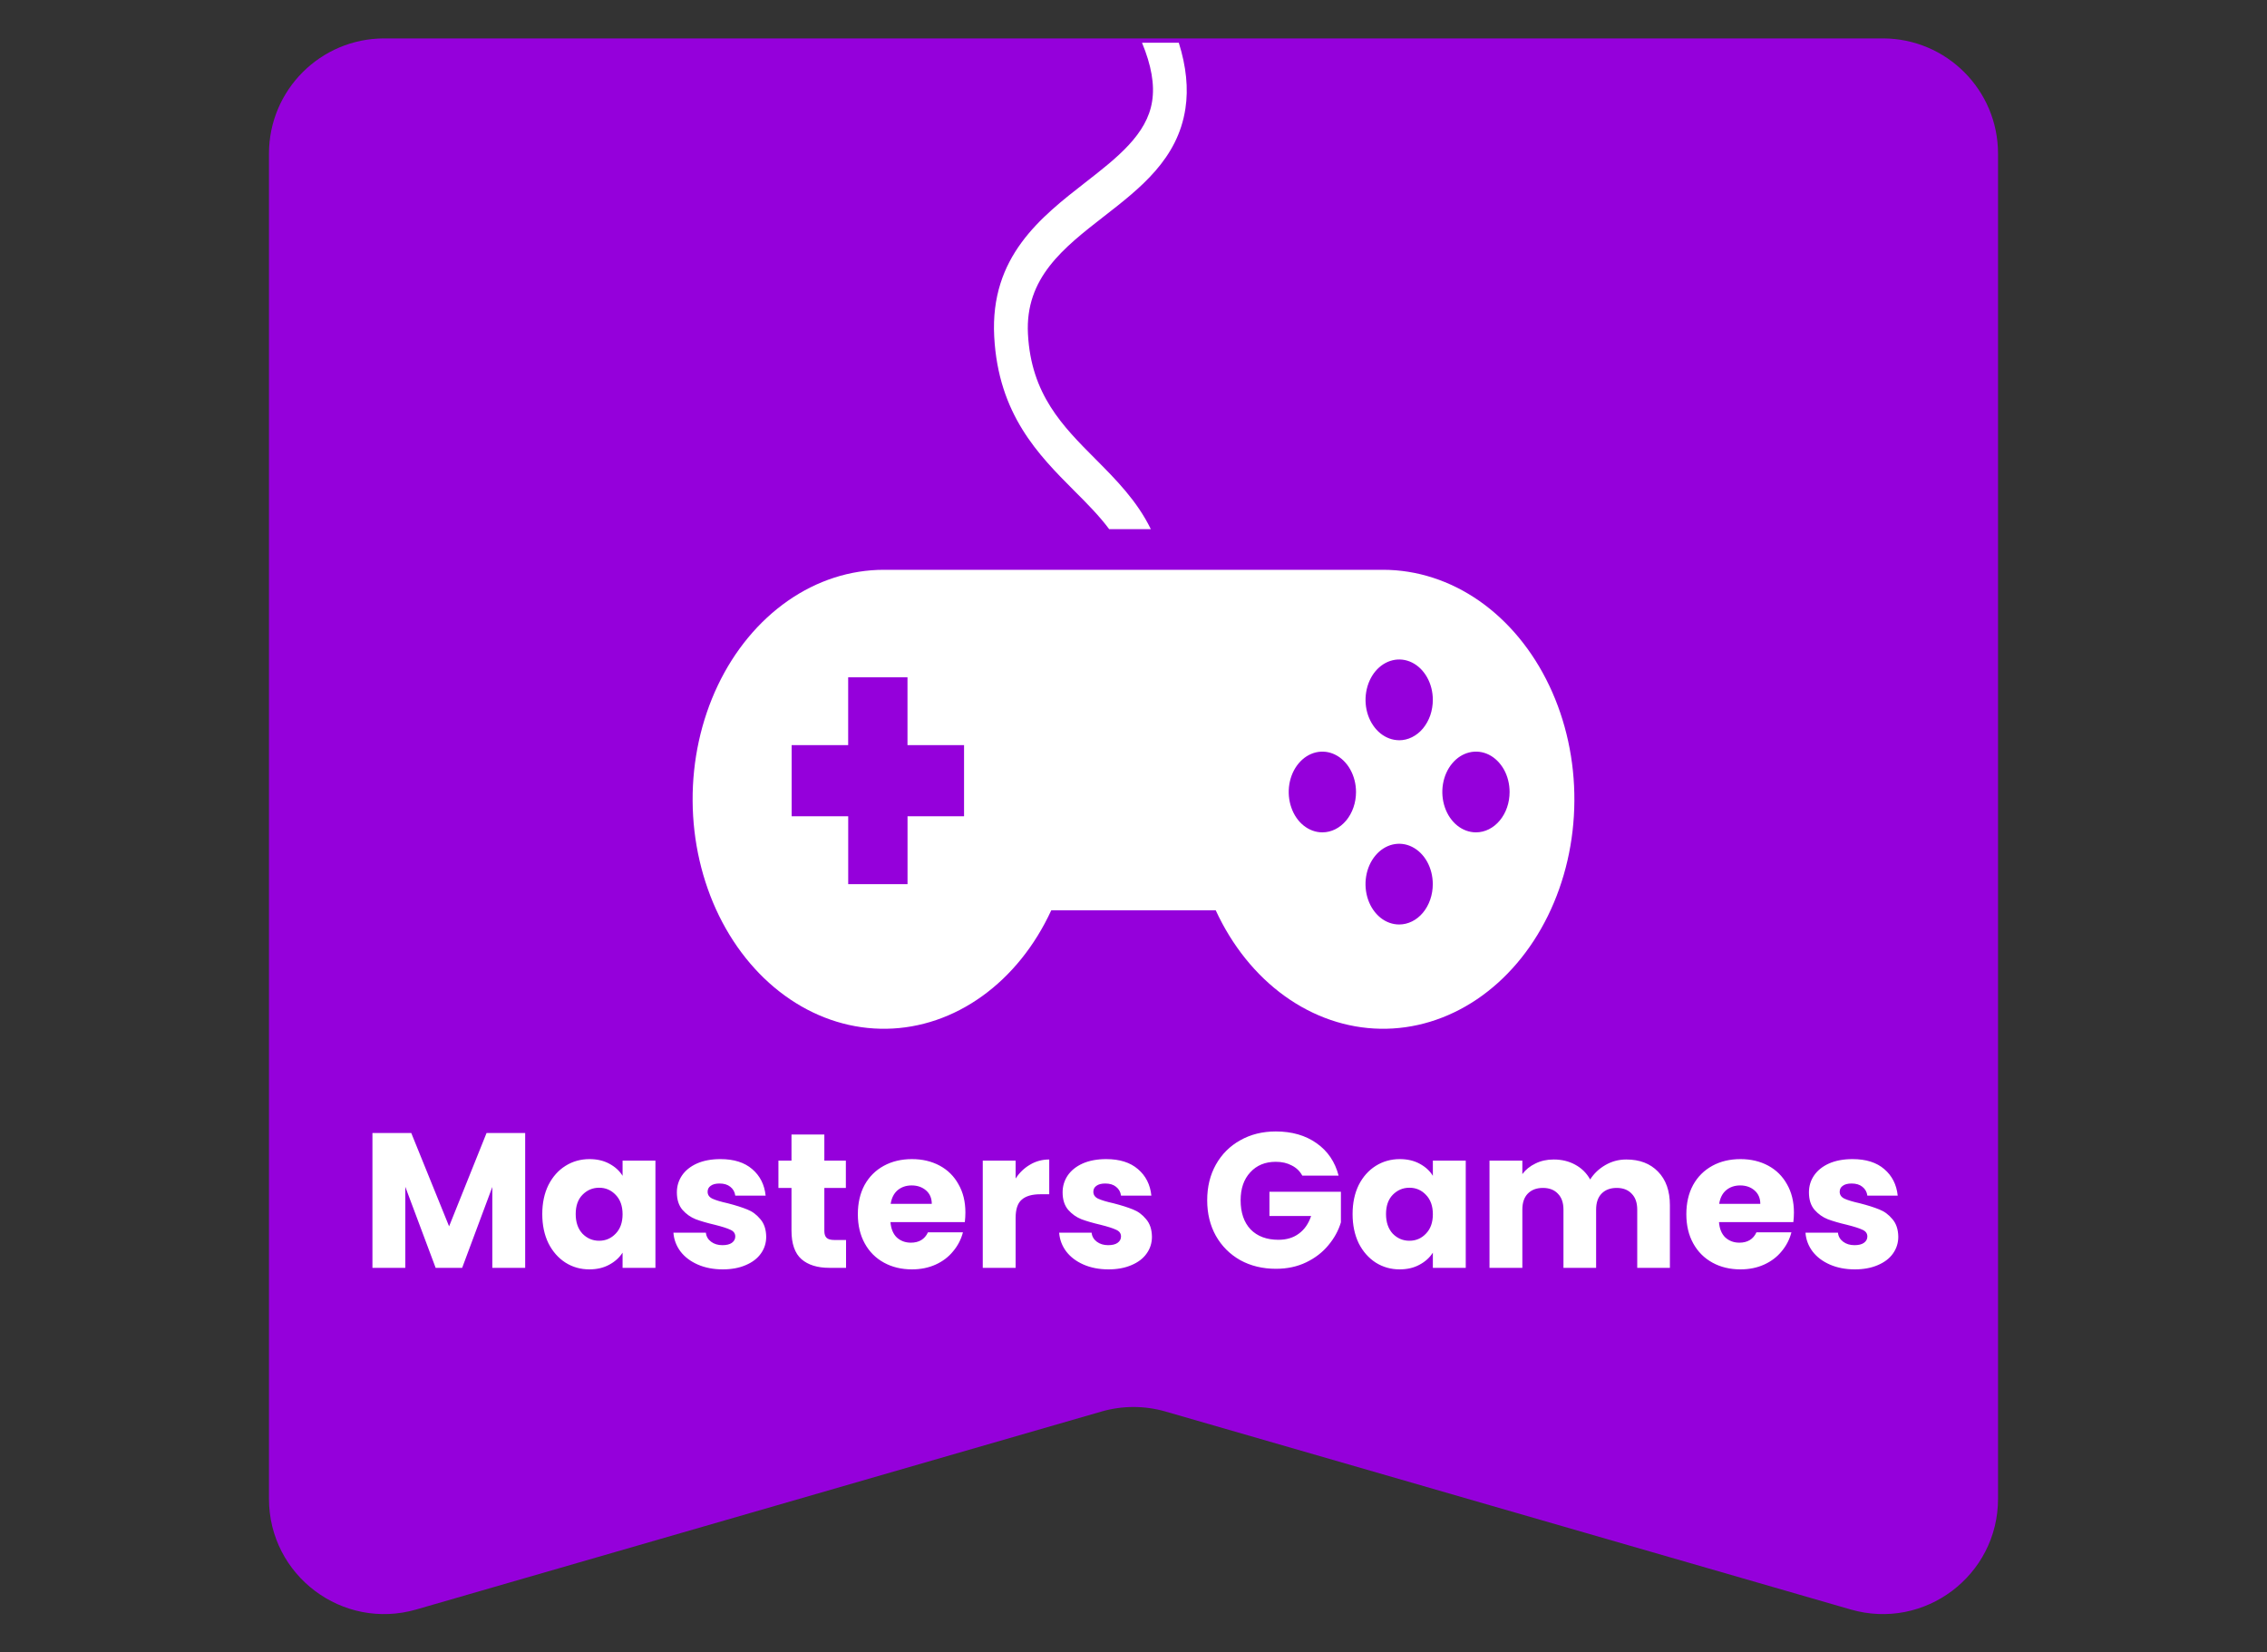 <svg width="59" height="43" viewBox="0 0 59 43" fill="none" xmlns="http://www.w3.org/2000/svg">
<rect x="0" y="0" width="59" height="43" fill="#333333" stroke="none"/>
<path d="M7 4C7 2.343 8.343 1 10 1H49C50.657 1 52 2.343 52 4V39.011C52 41.008 50.086 42.447 48.167 41.893L30.333 36.74C29.789 36.583 29.211 36.583 28.667 36.74L10.833 41.893C8.914 42.447 7 41.008 7 39.011V4Z" fill="#9500DB"/>
<path d="M13.668 29.49V33H12.813V30.895L12.028 33H11.338L10.548 30.89V33H9.693V29.49H10.703L11.688 31.92L12.663 29.49H13.668ZM14.113 31.6C14.113 31.313 14.166 31.062 14.273 30.845C14.383 30.628 14.531 30.462 14.718 30.345C14.904 30.228 15.113 30.17 15.343 30.17C15.539 30.17 15.711 30.21 15.858 30.29C16.008 30.37 16.123 30.475 16.203 30.605V30.21H17.058V33H16.203V32.605C16.119 32.735 16.003 32.84 15.853 32.92C15.706 33 15.534 33.04 15.338 33.04C15.111 33.04 14.904 32.982 14.718 32.865C14.531 32.745 14.383 32.577 14.273 32.36C14.166 32.14 14.113 31.887 14.113 31.6ZM16.203 31.605C16.203 31.392 16.143 31.223 16.023 31.1C15.906 30.977 15.763 30.915 15.593 30.915C15.423 30.915 15.278 30.977 15.158 31.1C15.041 31.22 14.983 31.387 14.983 31.6C14.983 31.813 15.041 31.983 15.158 32.11C15.278 32.233 15.423 32.295 15.593 32.295C15.763 32.295 15.906 32.233 16.023 32.11C16.143 31.987 16.203 31.818 16.203 31.605ZM18.811 33.04C18.568 33.04 18.351 32.998 18.161 32.915C17.971 32.832 17.821 32.718 17.711 32.575C17.601 32.428 17.54 32.265 17.526 32.085H18.371C18.381 32.182 18.426 32.26 18.506 32.32C18.586 32.38 18.684 32.41 18.801 32.41C18.908 32.41 18.989 32.39 19.046 32.35C19.106 32.307 19.136 32.252 19.136 32.185C19.136 32.105 19.095 32.047 19.011 32.01C18.928 31.97 18.793 31.927 18.606 31.88C18.406 31.833 18.239 31.785 18.106 31.735C17.973 31.682 17.858 31.6 17.761 31.49C17.665 31.377 17.616 31.225 17.616 31.035C17.616 30.875 17.66 30.73 17.746 30.6C17.836 30.467 17.966 30.362 18.136 30.285C18.309 30.208 18.515 30.17 18.751 30.17C19.101 30.17 19.376 30.257 19.576 30.43C19.779 30.603 19.896 30.833 19.926 31.12H19.136C19.123 31.023 19.079 30.947 19.006 30.89C18.936 30.833 18.843 30.805 18.726 30.805C18.626 30.805 18.549 30.825 18.496 30.865C18.443 30.902 18.416 30.953 18.416 31.02C18.416 31.1 18.458 31.16 18.541 31.2C18.628 31.24 18.761 31.28 18.941 31.32C19.148 31.373 19.316 31.427 19.446 31.48C19.576 31.53 19.689 31.613 19.786 31.73C19.886 31.843 19.938 31.997 19.941 32.19C19.941 32.353 19.895 32.5 19.801 32.63C19.711 32.757 19.579 32.857 19.406 32.93C19.236 33.003 19.038 33.04 18.811 33.04ZM22.019 32.275V33H21.584C21.274 33 21.033 32.925 20.859 32.775C20.686 32.622 20.599 32.373 20.599 32.03V30.92H20.259V30.21H20.599V29.53H21.454V30.21H22.014V30.92H21.454V32.04C21.454 32.123 21.474 32.183 21.514 32.22C21.554 32.257 21.621 32.275 21.714 32.275H22.019ZM25.125 31.56C25.125 31.64 25.12 31.723 25.11 31.81H23.175C23.189 31.983 23.244 32.117 23.34 32.21C23.441 32.3 23.562 32.345 23.706 32.345C23.919 32.345 24.067 32.255 24.151 32.075H25.061C25.014 32.258 24.929 32.423 24.805 32.57C24.686 32.717 24.534 32.832 24.351 32.915C24.167 32.998 23.962 33.04 23.735 33.04C23.462 33.04 23.219 32.982 23.006 32.865C22.792 32.748 22.625 32.582 22.506 32.365C22.386 32.148 22.326 31.895 22.326 31.605C22.326 31.315 22.384 31.062 22.5 30.845C22.62 30.628 22.787 30.462 23 30.345C23.214 30.228 23.459 30.17 23.735 30.17C24.006 30.17 24.245 30.227 24.456 30.34C24.666 30.453 24.829 30.615 24.945 30.825C25.066 31.035 25.125 31.28 25.125 31.56ZM24.25 31.335C24.25 31.188 24.201 31.072 24.101 30.985C24 30.898 23.875 30.855 23.726 30.855C23.582 30.855 23.46 30.897 23.36 30.98C23.264 31.063 23.204 31.182 23.18 31.335H24.25ZM26.432 30.675C26.532 30.522 26.657 30.402 26.807 30.315C26.957 30.225 27.123 30.18 27.307 30.18V31.085H27.072C26.858 31.085 26.698 31.132 26.592 31.225C26.485 31.315 26.432 31.475 26.432 31.705V33H25.577V30.21H26.432V30.675ZM28.85 33.04C28.607 33.04 28.39 32.998 28.2 32.915C28.01 32.832 27.86 32.718 27.75 32.575C27.64 32.428 27.579 32.265 27.565 32.085H28.41C28.42 32.182 28.465 32.26 28.545 32.32C28.625 32.38 28.724 32.41 28.84 32.41C28.947 32.41 29.029 32.39 29.085 32.35C29.145 32.307 29.175 32.252 29.175 32.185C29.175 32.105 29.134 32.047 29.05 32.01C28.967 31.97 28.832 31.927 28.645 31.88C28.445 31.833 28.279 31.785 28.145 31.735C28.012 31.682 27.897 31.6 27.8 31.49C27.704 31.377 27.655 31.225 27.655 31.035C27.655 30.875 27.699 30.73 27.785 30.6C27.875 30.467 28.005 30.362 28.175 30.285C28.349 30.208 28.554 30.17 28.79 30.17C29.14 30.17 29.415 30.257 29.615 30.43C29.819 30.603 29.935 30.833 29.965 31.12H29.175C29.162 31.023 29.119 30.947 29.045 30.89C28.975 30.833 28.882 30.805 28.765 30.805C28.665 30.805 28.589 30.825 28.535 30.865C28.482 30.902 28.455 30.953 28.455 31.02C28.455 31.1 28.497 31.16 28.58 31.2C28.667 31.24 28.8 31.28 28.98 31.32C29.187 31.373 29.355 31.427 29.485 31.48C29.615 31.53 29.729 31.613 29.825 31.73C29.925 31.843 29.977 31.997 29.98 32.19C29.98 32.353 29.934 32.5 29.84 32.63C29.75 32.757 29.619 32.857 29.445 32.93C29.275 33.003 29.077 33.04 28.85 33.04ZM33.893 30.6C33.83 30.483 33.738 30.395 33.618 30.335C33.501 30.272 33.363 30.24 33.203 30.24C32.926 30.24 32.705 30.332 32.538 30.515C32.371 30.695 32.288 30.937 32.288 31.24C32.288 31.563 32.375 31.817 32.548 32C32.725 32.18 32.966 32.27 33.273 32.27C33.483 32.27 33.66 32.217 33.803 32.11C33.95 32.003 34.056 31.85 34.123 31.65H33.038V31.02H34.898V31.815C34.835 32.028 34.726 32.227 34.573 32.41C34.423 32.593 34.231 32.742 33.998 32.855C33.765 32.968 33.501 33.025 33.208 33.025C32.861 33.025 32.551 32.95 32.278 32.8C32.008 32.647 31.796 32.435 31.643 32.165C31.493 31.895 31.418 31.587 31.418 31.24C31.418 30.893 31.493 30.585 31.643 30.315C31.796 30.042 32.008 29.83 32.278 29.68C32.548 29.527 32.856 29.45 33.203 29.45C33.623 29.45 33.976 29.552 34.263 29.755C34.553 29.958 34.745 30.24 34.838 30.6H33.893ZM35.202 31.6C35.202 31.313 35.255 31.062 35.361 30.845C35.471 30.628 35.62 30.462 35.806 30.345C35.993 30.228 36.202 30.17 36.431 30.17C36.628 30.17 36.8 30.21 36.947 30.29C37.096 30.37 37.212 30.475 37.291 30.605V30.21H38.147V33H37.291V32.605C37.208 32.735 37.092 32.84 36.941 32.92C36.795 33 36.623 33.04 36.426 33.04C36.2 33.04 35.993 32.982 35.806 32.865C35.62 32.745 35.471 32.577 35.361 32.36C35.255 32.14 35.202 31.887 35.202 31.6ZM37.291 31.605C37.291 31.392 37.231 31.223 37.111 31.1C36.995 30.977 36.852 30.915 36.681 30.915C36.511 30.915 36.367 30.977 36.246 31.1C36.13 31.22 36.072 31.387 36.072 31.6C36.072 31.813 36.13 31.983 36.246 32.11C36.367 32.233 36.511 32.295 36.681 32.295C36.852 32.295 36.995 32.233 37.111 32.11C37.231 31.987 37.291 31.818 37.291 31.605ZM42.325 30.18C42.672 30.18 42.947 30.285 43.15 30.495C43.357 30.705 43.46 30.997 43.46 31.37V33H42.61V31.485C42.61 31.305 42.562 31.167 42.465 31.07C42.372 30.97 42.242 30.92 42.075 30.92C41.908 30.92 41.777 30.97 41.68 31.07C41.587 31.167 41.54 31.305 41.54 31.485V33H40.69V31.485C40.69 31.305 40.642 31.167 40.545 31.07C40.452 30.97 40.322 30.92 40.155 30.92C39.988 30.92 39.857 30.97 39.76 31.07C39.667 31.167 39.62 31.305 39.62 31.485V33H38.765V30.21H39.62V30.56C39.707 30.443 39.82 30.352 39.96 30.285C40.1 30.215 40.258 30.18 40.435 30.18C40.645 30.18 40.832 30.225 40.995 30.315C41.162 30.405 41.292 30.533 41.385 30.7C41.482 30.547 41.613 30.422 41.78 30.325C41.947 30.228 42.128 30.18 42.325 30.18ZM46.688 31.56C46.688 31.64 46.683 31.723 46.673 31.81H44.738C44.751 31.983 44.806 32.117 44.903 32.21C45.003 32.3 45.125 32.345 45.268 32.345C45.481 32.345 45.63 32.255 45.713 32.075H46.623C46.576 32.258 46.491 32.423 46.368 32.57C46.248 32.717 46.096 32.832 45.913 32.915C45.73 32.998 45.525 33.04 45.298 33.04C45.025 33.04 44.781 32.982 44.568 32.865C44.355 32.748 44.188 32.582 44.068 32.365C43.948 32.148 43.888 31.895 43.888 31.605C43.888 31.315 43.946 31.062 44.063 30.845C44.183 30.628 44.35 30.462 44.563 30.345C44.776 30.228 45.021 30.17 45.298 30.17C45.568 30.17 45.808 30.227 46.018 30.34C46.228 30.453 46.391 30.615 46.508 30.825C46.628 31.035 46.688 31.28 46.688 31.56ZM45.813 31.335C45.813 31.188 45.763 31.072 45.663 30.985C45.563 30.898 45.438 30.855 45.288 30.855C45.145 30.855 45.023 30.897 44.923 30.98C44.826 31.063 44.766 31.182 44.743 31.335H45.813ZM48.274 33.04C48.031 33.04 47.814 32.998 47.624 32.915C47.434 32.832 47.284 32.718 47.174 32.575C47.064 32.428 47.002 32.265 46.989 32.085H47.834C47.844 32.182 47.889 32.26 47.969 32.32C48.049 32.38 48.147 32.41 48.264 32.41C48.371 32.41 48.452 32.39 48.509 32.35C48.569 32.307 48.599 32.252 48.599 32.185C48.599 32.105 48.557 32.047 48.474 32.01C48.391 31.97 48.256 31.927 48.069 31.88C47.869 31.833 47.702 31.785 47.569 31.735C47.436 31.682 47.321 31.6 47.224 31.49C47.127 31.377 47.079 31.225 47.079 31.035C47.079 30.875 47.122 30.73 47.209 30.6C47.299 30.467 47.429 30.362 47.599 30.285C47.772 30.208 47.977 30.17 48.214 30.17C48.564 30.17 48.839 30.257 49.039 30.43C49.242 30.603 49.359 30.833 49.389 31.12H48.599C48.586 31.023 48.542 30.947 48.469 30.89C48.399 30.833 48.306 30.805 48.189 30.805C48.089 30.805 48.012 30.825 47.959 30.865C47.906 30.902 47.879 30.953 47.879 31.02C47.879 31.1 47.921 31.16 48.004 31.2C48.091 31.24 48.224 31.28 48.404 31.32C48.611 31.373 48.779 31.427 48.909 31.48C49.039 31.53 49.152 31.613 49.249 31.73C49.349 31.843 49.401 31.997 49.404 32.19C49.404 32.353 49.357 32.5 49.264 32.63C49.174 32.757 49.042 32.857 48.869 32.93C48.699 33.003 48.501 33.04 48.274 33.04Z" fill="white"/>
<path d="M35.999 14.831H23.004C22.126 14.831 21.264 15.109 20.505 15.638C19.746 16.167 19.116 16.927 18.681 17.841C18.246 18.756 18.019 19.793 18.026 20.846C18.032 21.899 18.27 22.932 18.715 23.839C19.161 24.746 19.799 25.496 20.565 26.012C21.33 26.528 22.195 26.792 23.073 26.777C23.95 26.763 24.809 26.47 25.562 25.928C26.315 25.387 26.935 24.616 27.36 23.694H31.64C32.065 24.616 32.685 25.387 33.438 25.928C34.19 26.469 35.049 26.762 35.926 26.777C36.804 26.792 37.669 26.528 38.434 26.013C39.2 25.497 39.838 24.747 40.284 23.84C40.73 22.933 40.968 21.901 40.974 20.848C40.981 19.795 40.755 18.758 40.32 17.844C39.885 16.929 39.256 16.169 38.497 15.639C37.738 15.111 36.876 14.832 35.999 14.831ZM25.09 21.247H23.619V23.013H22.075V21.247H20.603V19.395H22.074V17.629H23.618V19.395H25.09V21.247H25.09ZM34.416 21.665C34.243 21.666 34.074 21.604 33.929 21.489C33.785 21.374 33.673 21.21 33.607 21.018C33.54 20.826 33.523 20.614 33.556 20.41C33.59 20.207 33.673 20.019 33.796 19.872C33.918 19.725 34.074 19.625 34.244 19.584C34.414 19.544 34.59 19.564 34.75 19.644C34.91 19.723 35.047 19.858 35.143 20.031C35.239 20.204 35.291 20.407 35.291 20.615C35.291 20.893 35.199 21.16 35.035 21.357C34.87 21.554 34.648 21.665 34.416 21.665H34.416ZM36.414 24.063C36.241 24.063 36.072 24.002 35.928 23.887C35.784 23.771 35.671 23.607 35.605 23.415C35.539 23.223 35.521 23.012 35.555 22.808C35.589 22.604 35.672 22.417 35.795 22.27C35.917 22.123 36.073 22.023 36.243 21.982C36.413 21.942 36.589 21.962 36.749 22.042C36.909 22.122 37.046 22.256 37.142 22.429C37.238 22.602 37.289 22.805 37.289 23.013C37.289 23.292 37.197 23.559 37.033 23.756C36.869 23.953 36.646 24.063 36.414 24.063L36.414 24.063ZM36.414 19.267C36.241 19.267 36.072 19.205 35.928 19.09C35.784 18.974 35.672 18.81 35.605 18.618C35.539 18.426 35.522 18.215 35.556 18.011C35.59 17.807 35.673 17.62 35.795 17.473C35.918 17.326 36.074 17.226 36.244 17.186C36.413 17.145 36.59 17.166 36.749 17.245C36.91 17.325 37.046 17.46 37.142 17.632C37.239 17.805 37.29 18.008 37.29 18.216C37.29 18.354 37.267 18.491 37.224 18.619C37.179 18.746 37.115 18.862 37.034 18.96C36.952 19.058 36.856 19.135 36.749 19.188C36.643 19.241 36.529 19.268 36.414 19.268L36.414 19.267ZM38.413 21.665C38.239 21.665 38.07 21.603 37.926 21.488C37.782 21.372 37.67 21.208 37.604 21.016C37.538 20.824 37.52 20.613 37.554 20.409C37.588 20.205 37.671 20.018 37.794 19.871C37.916 19.724 38.072 19.624 38.242 19.584C38.412 19.543 38.588 19.564 38.748 19.643C38.908 19.723 39.044 19.858 39.141 20.03C39.237 20.203 39.288 20.406 39.288 20.614C39.288 20.752 39.266 20.889 39.222 21.016C39.178 21.144 39.113 21.26 39.032 21.357C38.951 21.455 38.854 21.532 38.748 21.585C38.642 21.638 38.528 21.665 38.413 21.665L38.413 21.665ZM29.722 1.113H30.679C30.874 1.732 30.931 2.304 30.851 2.826C30.653 4.138 29.676 4.898 28.73 5.633C27.674 6.455 26.677 7.232 26.753 8.692C26.836 10.268 27.652 11.088 28.518 11.956C29.039 12.48 29.592 13.035 29.951 13.773H28.867C28.613 13.432 28.297 13.111 27.952 12.768C27.029 11.841 25.982 10.788 25.875 8.759C25.765 6.681 27.088 5.652 28.252 4.745C29.076 4.104 29.854 3.495 29.985 2.635C30.053 2.205 29.966 1.702 29.722 1.113Z" fill="white"/>
</svg>
